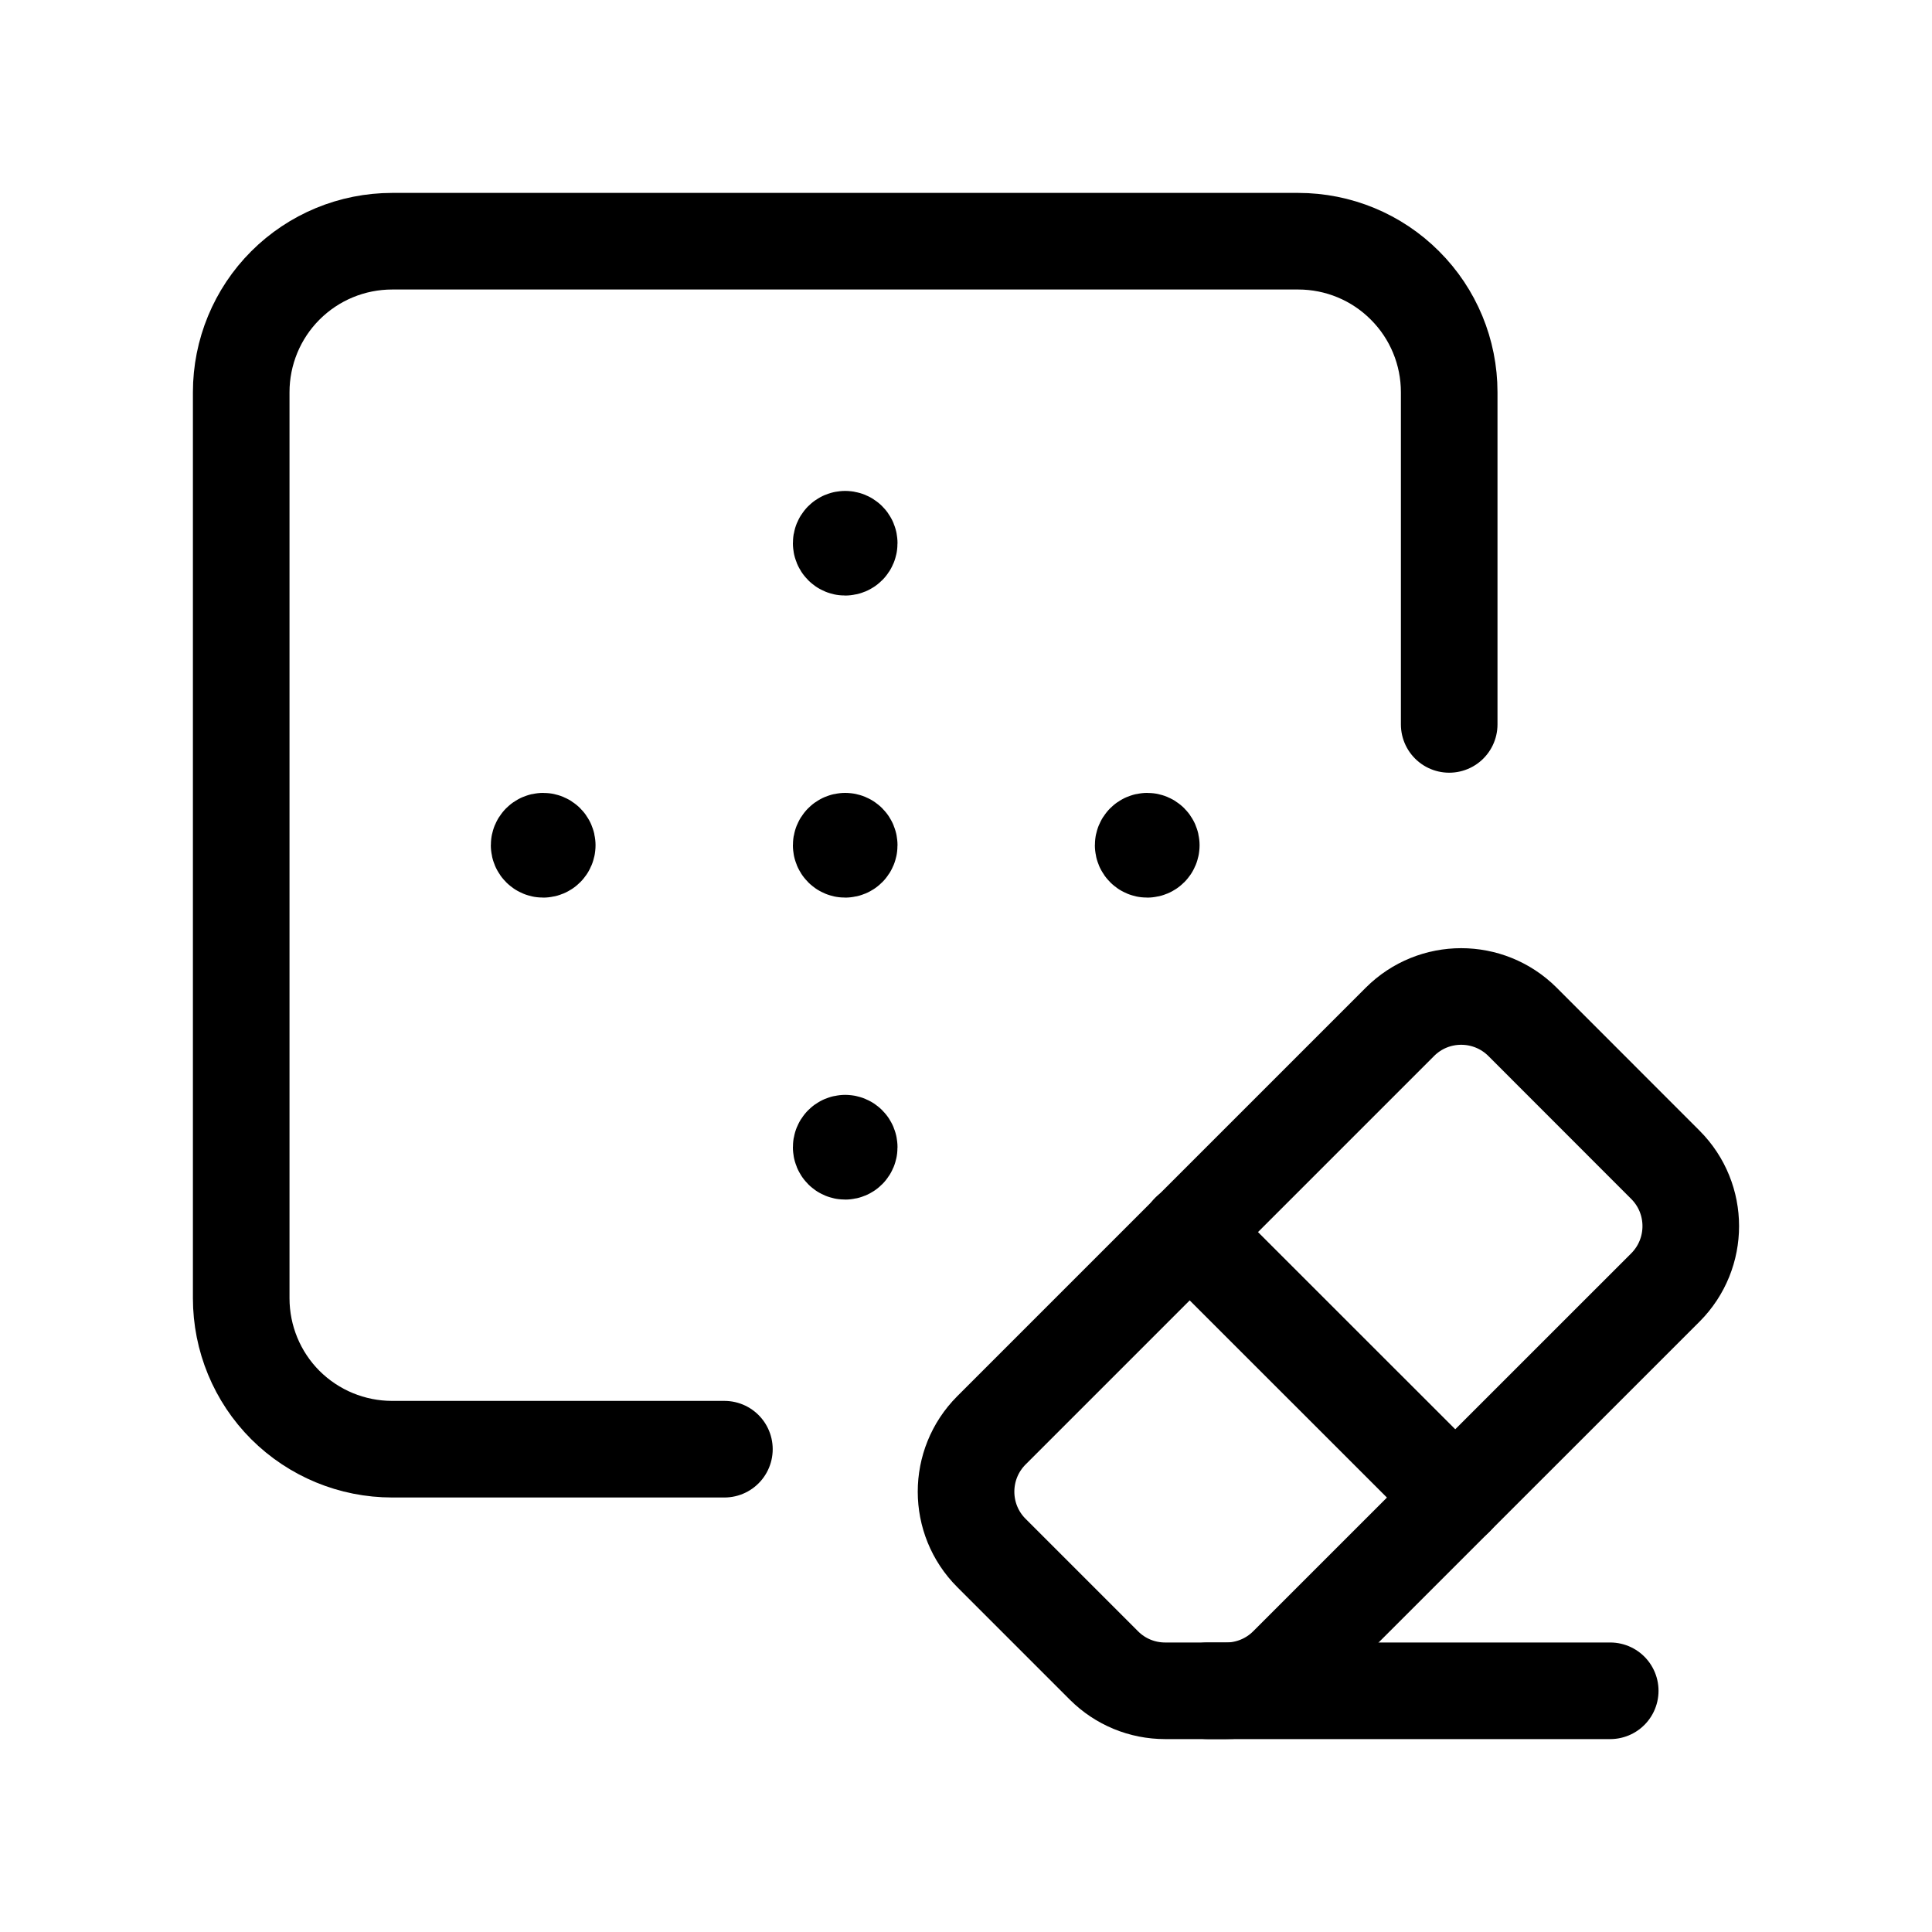 <svg width="1em" height="1em" viewBox="0 0 20 20" fill="none" xmlns="http://www.w3.org/2000/svg">
<path d="M7.499 15.002H4.06C3.645 15.002 3.248 14.838 2.954 14.545C2.661 14.252 2.497 13.854 2.497 13.439V4.06C2.497 3.646 2.661 3.248 2.954 2.955C3.248 2.661 3.645 2.497 4.06 2.497H13.439C13.854 2.497 14.251 2.661 14.544 2.955C14.838 3.248 15.002 3.646 15.002 4.06V7.499" stroke="currentColor"  stroke-linecap="round" stroke-linejoin="round"/>
<path d="M8.749 5.582C8.726 5.582 8.708 5.6 8.708 5.623C8.708 5.646 8.726 5.665 8.749 5.665C8.773 5.665 8.791 5.646 8.791 5.623C8.791 5.6 8.773 5.582 8.749 5.582" stroke="currentColor"  stroke-linecap="round" stroke-linejoin="round"/>
<path d="M8.749 11.834C8.726 11.834 8.708 11.853 8.708 11.876C8.708 11.899 8.726 11.918 8.749 11.918C8.773 11.918 8.791 11.899 8.791 11.876C8.791 11.853 8.773 11.834 8.749 11.834" stroke="currentColor"  stroke-linecap="round" stroke-linejoin="round"/>
<path d="M8.749 8.708C8.726 8.708 8.708 8.727 8.708 8.75C8.708 8.773 8.726 8.792 8.749 8.792C8.773 8.792 8.791 8.773 8.791 8.75C8.791 8.727 8.773 8.708 8.749 8.708" stroke="currentColor"  stroke-linecap="round" stroke-linejoin="round"/>
<path d="M11.918 8.75C11.918 8.727 11.899 8.708 11.876 8.708C11.853 8.708 11.834 8.727 11.834 8.75C11.834 8.773 11.853 8.792 11.876 8.792C11.899 8.792 11.918 8.773 11.918 8.75" stroke="currentColor"  stroke-linecap="round" stroke-linejoin="round"/>
<path d="M5.665 8.75C5.665 8.727 5.646 8.708 5.623 8.708C5.6 8.708 5.581 8.727 5.581 8.75C5.581 8.773 5.6 8.792 5.623 8.792C5.646 8.792 5.665 8.773 5.665 8.75" stroke="currentColor"  stroke-linecap="round" stroke-linejoin="round"/>
<path fill-rule="evenodd" clip-rule="evenodd" d="M12.061 17.503H12.693C12.93 17.503 13.158 17.409 13.326 17.241L17.241 13.327C17.59 12.976 17.59 12.409 17.241 12.059L15.761 10.578C15.41 10.228 14.842 10.228 14.492 10.578L10.263 14.807C9.913 15.158 9.913 15.726 10.263 16.076L11.43 17.243C11.598 17.41 11.824 17.503 12.061 17.503Z" stroke="currentColor"  stroke-linecap="round" stroke-linejoin="round"/>
<path d="M12.313 12.752L15.065 15.503" stroke="currentColor"  stroke-linecap="round" stroke-linejoin="round"/>
<path d="M16.669 17.503H12.501" stroke="currentColor"  stroke-linecap="round" stroke-linejoin="round"/>
</svg>
